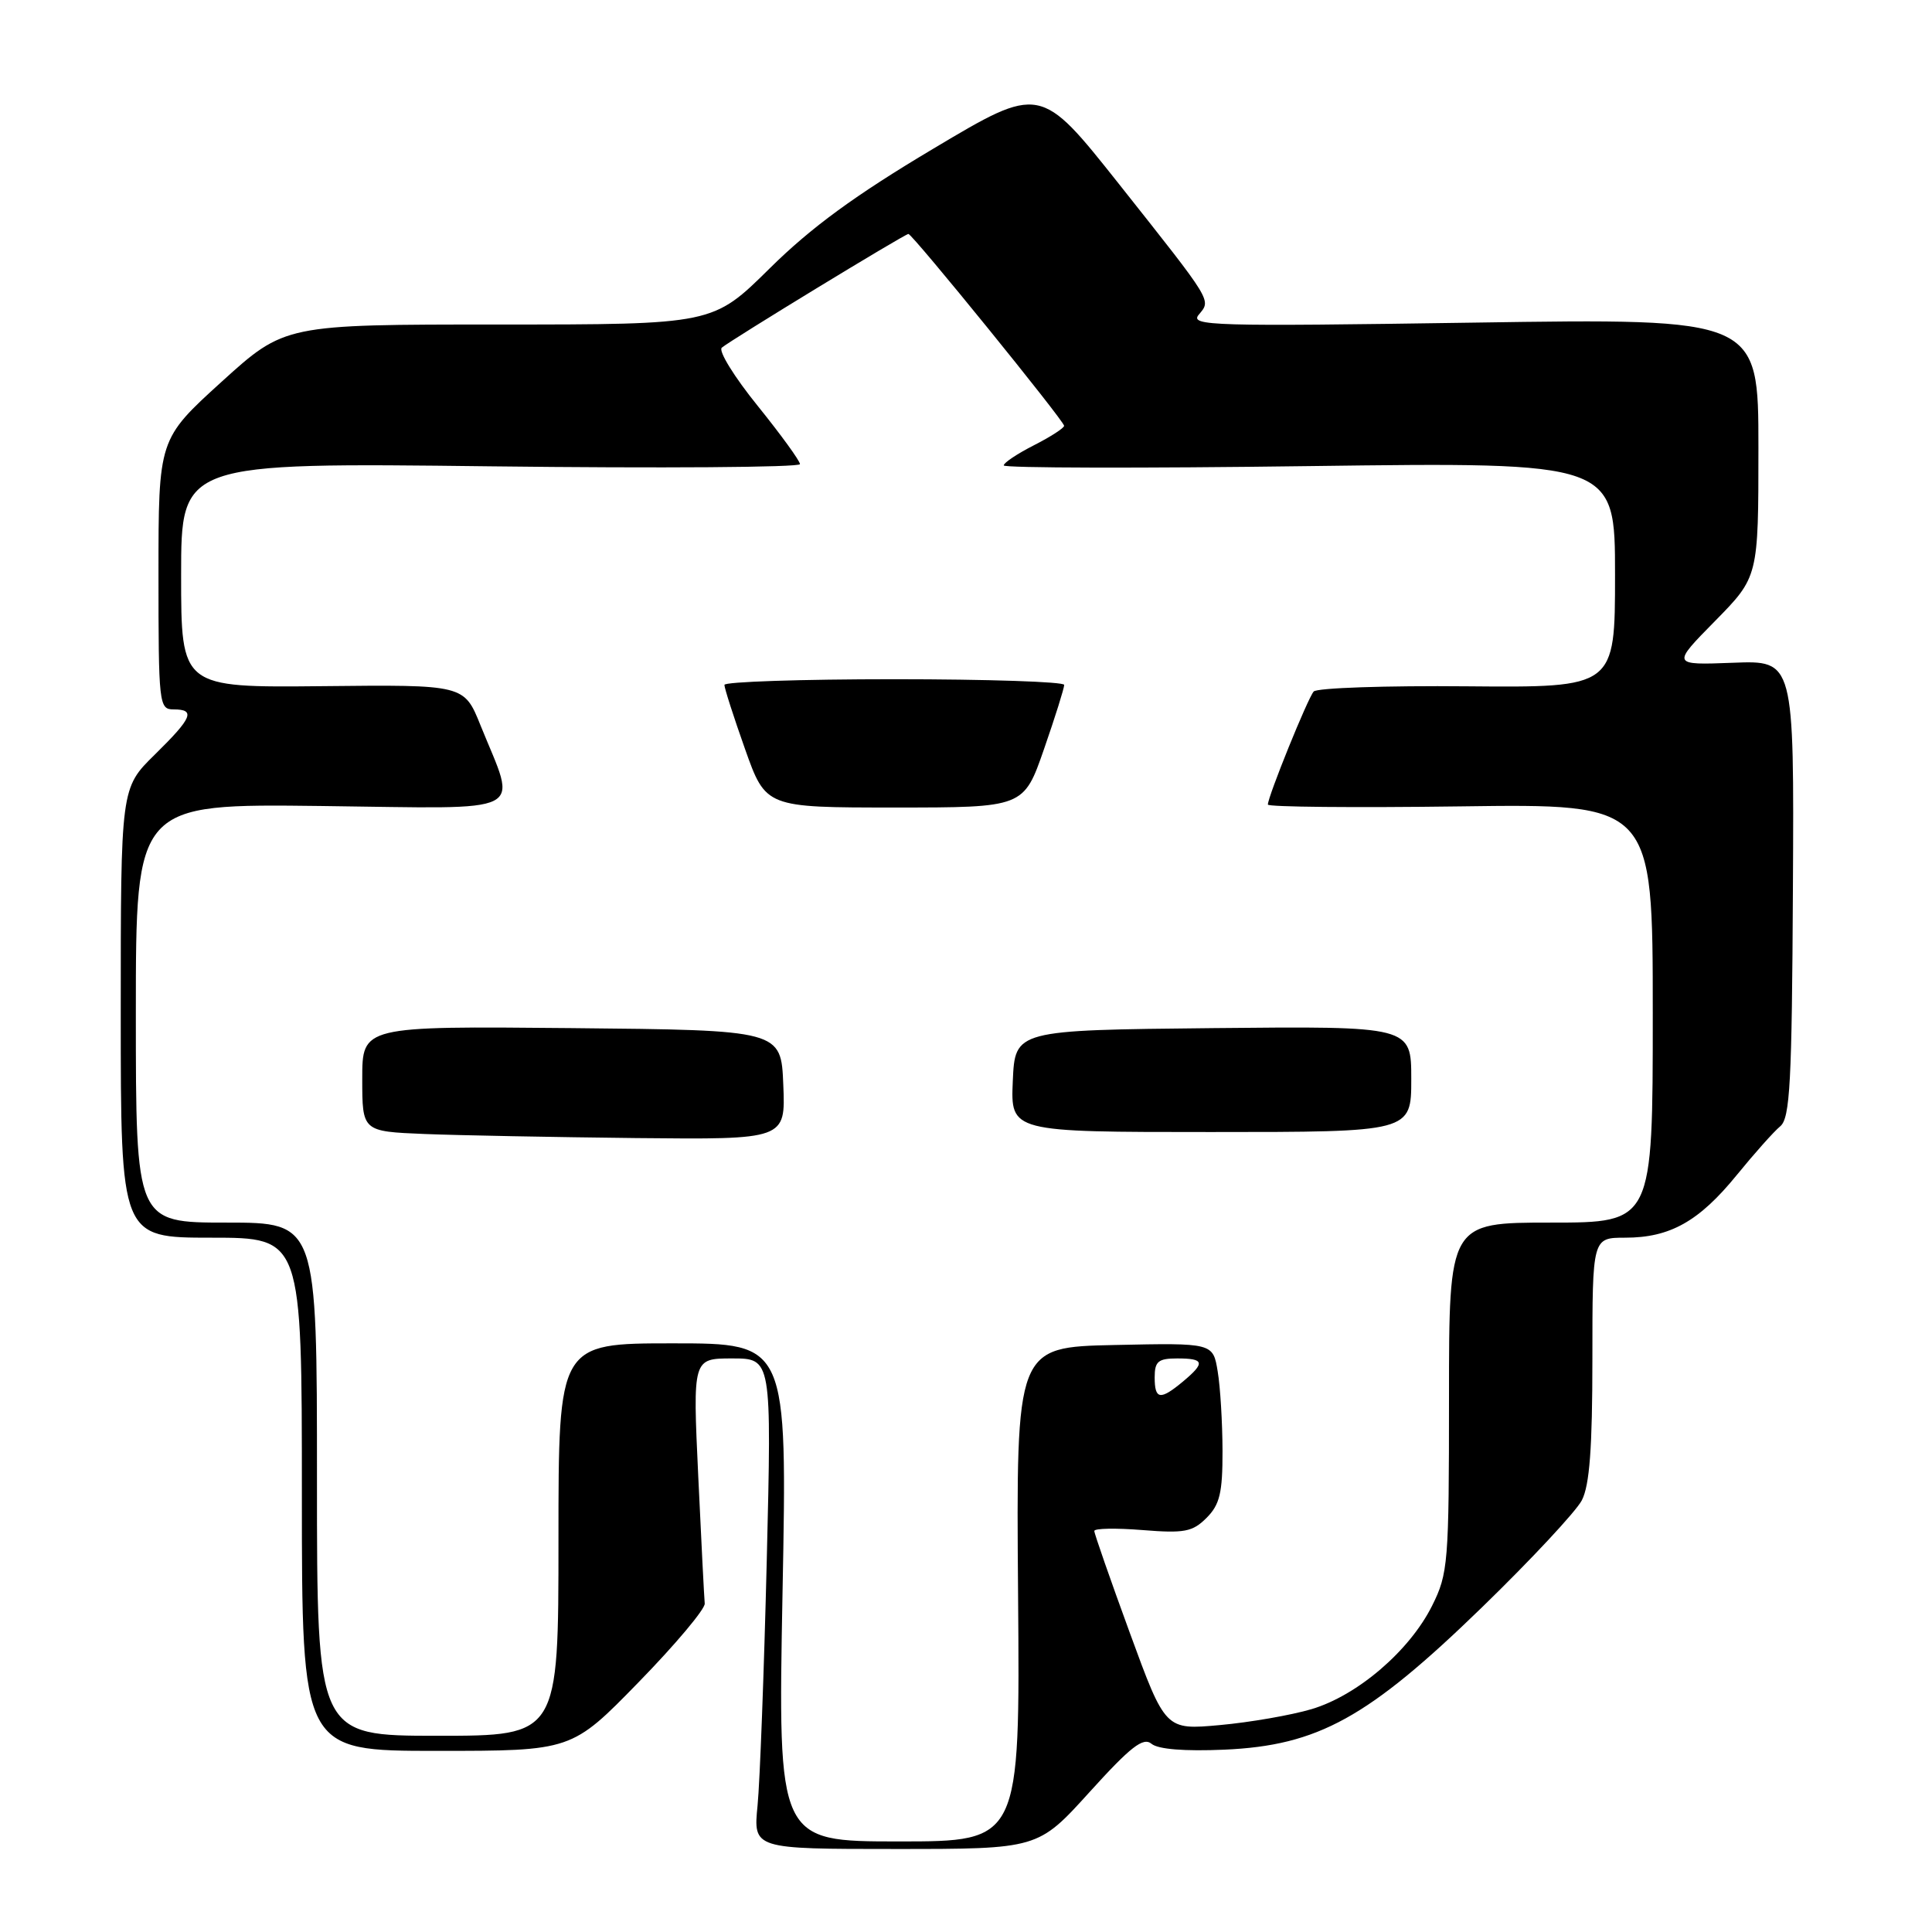 <?xml version="1.0" encoding="UTF-8" standalone="no"?>
<!DOCTYPE svg PUBLIC "-//W3C//DTD SVG 1.1//EN" "http://www.w3.org/Graphics/SVG/1.1/DTD/svg11.dtd" >
<svg xmlns="http://www.w3.org/2000/svg" xmlns:xlink="http://www.w3.org/1999/xlink" version="1.1" viewBox="0 0 256 256">
 <g >
 <path fill="currentColor"
d=" M 144.37 237.46 C 149.82 231.44 151.48 230.15 152.58 231.06 C 153.45 231.79 156.97 232.07 162.23 231.84 C 174.65 231.29 181.28 227.63 196.35 213.00 C 202.86 206.68 208.83 200.28 209.60 198.80 C 210.63 196.81 211.00 191.87 211.00 180.05 C 211.00 164.00 211.00 164.00 215.35 164.00 C 221.29 164.00 225.13 161.84 230.13 155.70 C 232.46 152.84 235.05 149.93 235.89 149.24 C 237.19 148.16 237.44 143.48 237.57 117.74 C 237.73 87.50 237.73 87.50 229.62 87.82 C 221.50 88.13 221.50 88.13 227.25 82.29 C 233.00 76.44 233.00 76.44 233.00 59.31 C 233.00 42.18 233.00 42.18 195.25 42.75 C 160.60 43.27 157.61 43.18 158.84 41.70 C 160.50 39.70 160.80 40.20 148.26 24.37 C 137.85 11.25 137.85 11.25 123.67 19.70 C 113.28 25.89 107.49 30.12 101.98 35.57 C 94.46 43.00 94.46 43.00 66.09 43.00 C 37.73 43.00 37.73 43.00 29.36 50.59 C 21.00 58.19 21.00 58.19 21.00 76.09 C 21.00 93.33 21.07 94.00 23.00 94.00 C 25.95 94.00 25.49 95.10 20.50 100.00 C 16.00 104.42 16.00 104.42 16.00 134.21 C 16.00 164.00 16.00 164.00 28.00 164.00 C 40.00 164.00 40.00 164.00 40.00 198.00 C 40.00 232.00 40.00 232.00 57.87 232.00 C 75.75 232.00 75.75 232.00 84.62 222.90 C 89.51 217.89 93.44 213.20 93.38 212.48 C 93.31 211.76 92.92 204.15 92.52 195.58 C 91.79 180.00 91.79 180.00 97.02 180.00 C 102.25 180.00 102.25 180.00 101.60 206.75 C 101.24 221.46 100.69 236.09 100.38 239.25 C 99.81 245.00 99.81 245.00 118.68 245.00 C 137.54 245.00 137.54 245.00 144.37 237.46 Z  M 103.69 211.00 C 104.32 178.00 104.32 178.00 89.16 178.00 C 74.00 178.00 74.00 178.00 74.00 204.00 C 74.00 230.00 74.00 230.00 58.00 230.00 C 42.00 230.00 42.00 230.00 42.00 196.00 C 42.00 162.00 42.00 162.00 30.00 162.00 C 18.00 162.00 18.00 162.00 18.00 134.25 C 18.00 106.50 18.00 106.50 42.62 106.80 C 70.54 107.14 68.53 108.16 63.67 96.11 C 61.50 90.72 61.50 90.72 42.75 90.92 C 24.00 91.11 24.00 91.11 24.00 76.20 C 24.00 61.30 24.00 61.30 65.00 61.79 C 87.55 62.06 106.00 61.93 106.00 61.50 C 106.00 61.07 103.47 57.59 100.39 53.77 C 97.30 49.95 95.16 46.49 95.64 46.07 C 96.76 45.10 119.89 31.00 120.37 31.00 C 120.90 31.00 141.00 55.77 141.00 56.42 C 141.00 56.72 139.20 57.88 137.00 59.00 C 134.80 60.12 133.00 61.32 133.00 61.67 C 133.00 62.02 151.22 62.06 173.50 61.76 C 214.00 61.23 214.00 61.23 214.00 76.17 C 214.00 91.11 214.00 91.11 194.42 90.94 C 183.65 90.84 174.49 91.15 174.07 91.63 C 173.28 92.52 168.00 105.55 168.00 106.61 C 168.00 106.93 179.48 107.04 193.50 106.85 C 219.00 106.50 219.00 106.50 219.00 134.25 C 219.00 162.00 219.00 162.00 205.50 162.00 C 192.00 162.00 192.00 162.00 192.00 185.14 C 192.00 207.11 191.89 208.51 189.76 212.77 C 186.78 218.74 179.87 224.66 173.79 226.47 C 171.09 227.27 165.63 228.22 161.65 228.58 C 154.42 229.24 154.42 229.24 149.71 216.37 C 147.12 209.29 145.00 203.21 145.00 202.86 C 145.00 202.51 147.87 202.46 151.37 202.74 C 156.94 203.19 158.02 202.98 159.87 201.13 C 161.63 199.37 162.00 197.81 161.99 192.25 C 161.98 188.54 161.70 183.80 161.35 181.72 C 160.73 177.94 160.73 177.94 147.69 178.22 C 134.64 178.50 134.64 178.50 134.90 211.25 C 135.16 244.00 135.16 244.00 119.11 244.00 C 103.07 244.00 103.07 244.00 103.69 211.00 Z  M 103.79 143.75 C 103.50 136.50 103.50 136.50 75.75 136.23 C 48.00 135.97 48.00 135.97 48.00 142.94 C 48.00 149.92 48.00 149.92 56.25 150.26 C 60.79 150.44 73.41 150.68 84.29 150.80 C 104.09 151.00 104.09 151.00 103.79 143.75 Z  M 187.00 142.98 C 187.00 135.97 187.00 135.97 160.75 136.23 C 134.50 136.50 134.50 136.50 134.20 143.25 C 133.91 150.00 133.91 150.00 160.45 150.00 C 187.00 150.00 187.00 150.00 187.00 142.98 Z  M 138.34 99.25 C 139.82 94.99 141.02 91.16 141.01 90.75 C 141.01 90.34 130.88 90.00 118.50 90.00 C 106.12 90.00 96.00 90.34 95.99 90.75 C 95.98 91.16 97.21 94.99 98.72 99.25 C 101.47 107.00 101.47 107.00 118.56 107.00 C 135.65 107.00 135.65 107.00 138.34 99.25 Z  M 153.00 182.50 C 153.00 180.39 153.47 180.00 156.00 180.00 C 159.59 180.00 159.73 180.57 156.75 183.06 C 153.73 185.57 153.00 185.47 153.00 182.50 Z "/>
</g>
</svg>